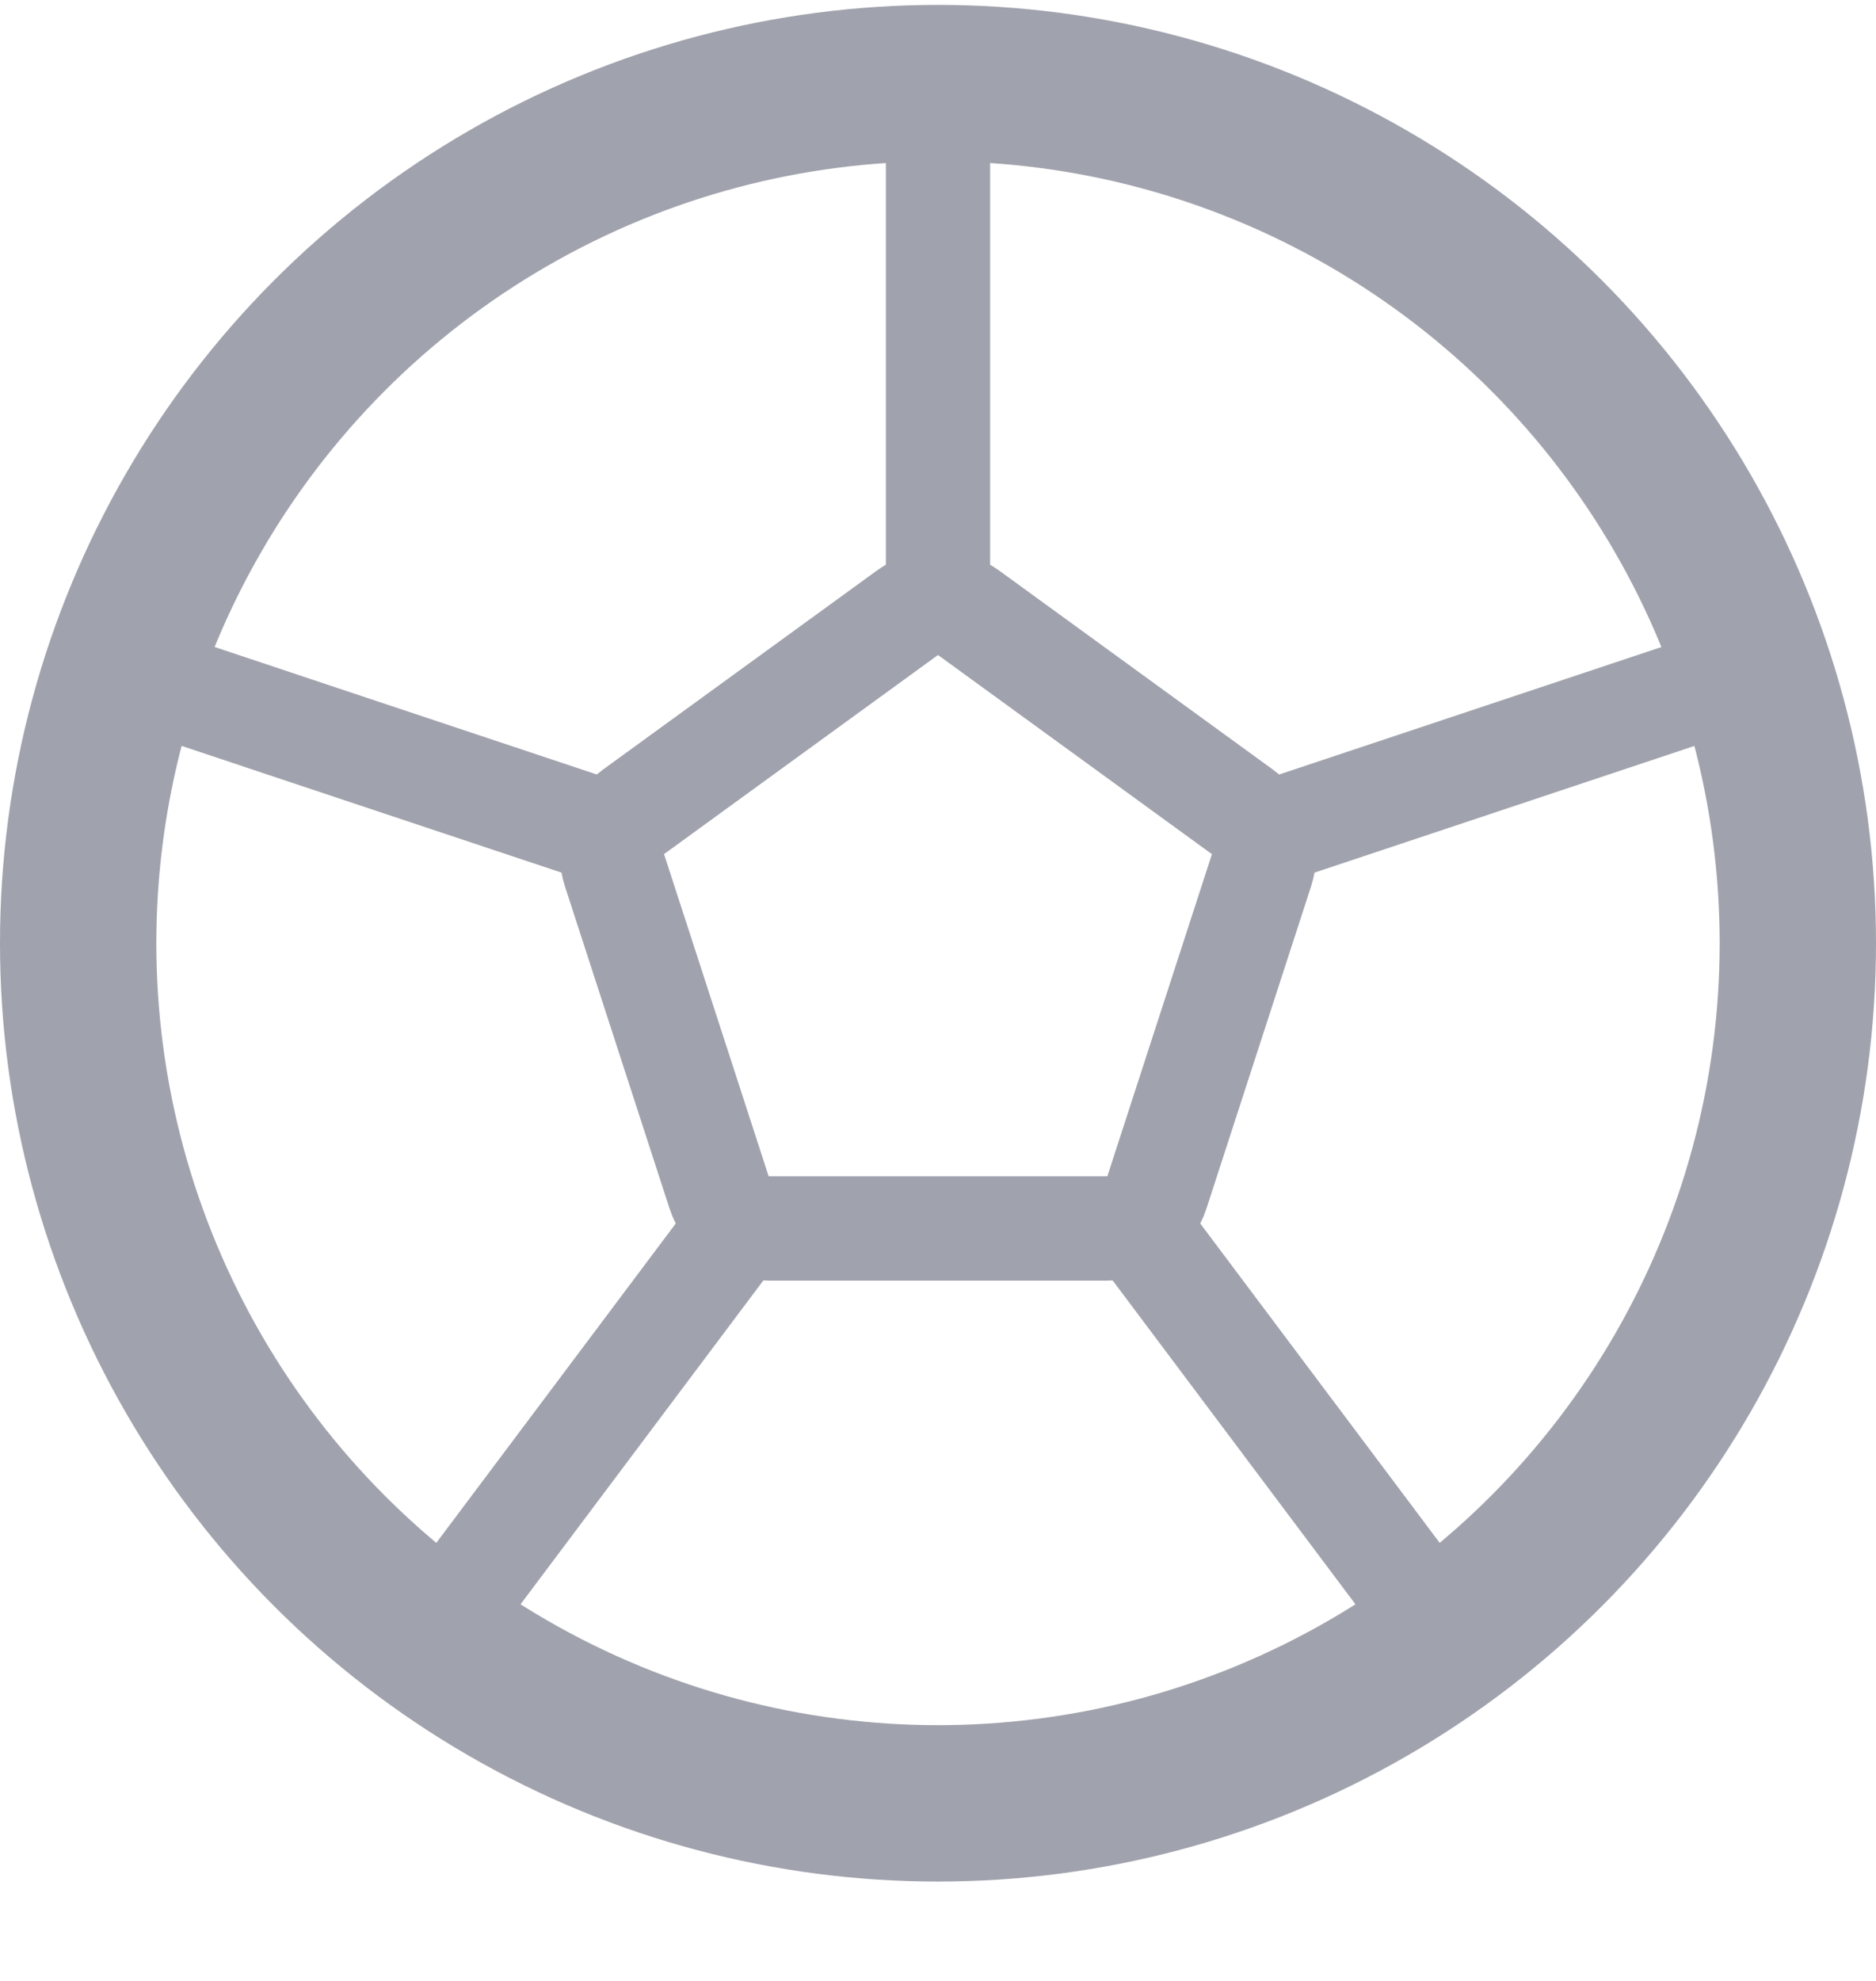 <svg width="18" height="19" viewBox="0 0 18 19" fill="none" xmlns="http://www.w3.org/2000/svg">
<circle r="8.25" transform="matrix(-1 0 0 1 9 9.047)" stroke="#A0A2AD" stroke-width="1.5"/>
<path d="M8.706 5.878C8.881 5.751 9.119 5.751 9.294 5.878L11.922 7.788C12.098 7.916 12.171 8.141 12.104 8.347L11.1 11.438C11.033 11.643 10.841 11.783 10.625 11.783L7.375 11.783C7.159 11.783 6.967 11.643 6.9 11.438L5.896 8.347C5.829 8.141 5.902 7.916 6.077 7.788L8.706 5.878Z" stroke="#A0A2AD"/>
<line x1="7.4" y1="11.347" x2="4.4" y2="15.347" stroke="#A0A2AD"/>
<line y1="-0.5" x2="5" y2="-0.5" transform="matrix(0.6 0.8 0.8 -0.6 11 11.047)" stroke="#A0A2AD"/>
<path d="M0.842 6.327L6 8.047" stroke="#A0A2AD"/>
<path d="M16.842 6.433L12 8.047" stroke="#A0A2AD"/>
<path d="M9 1.047L9 6.047" stroke="#A0A2AD"/>
</svg>

